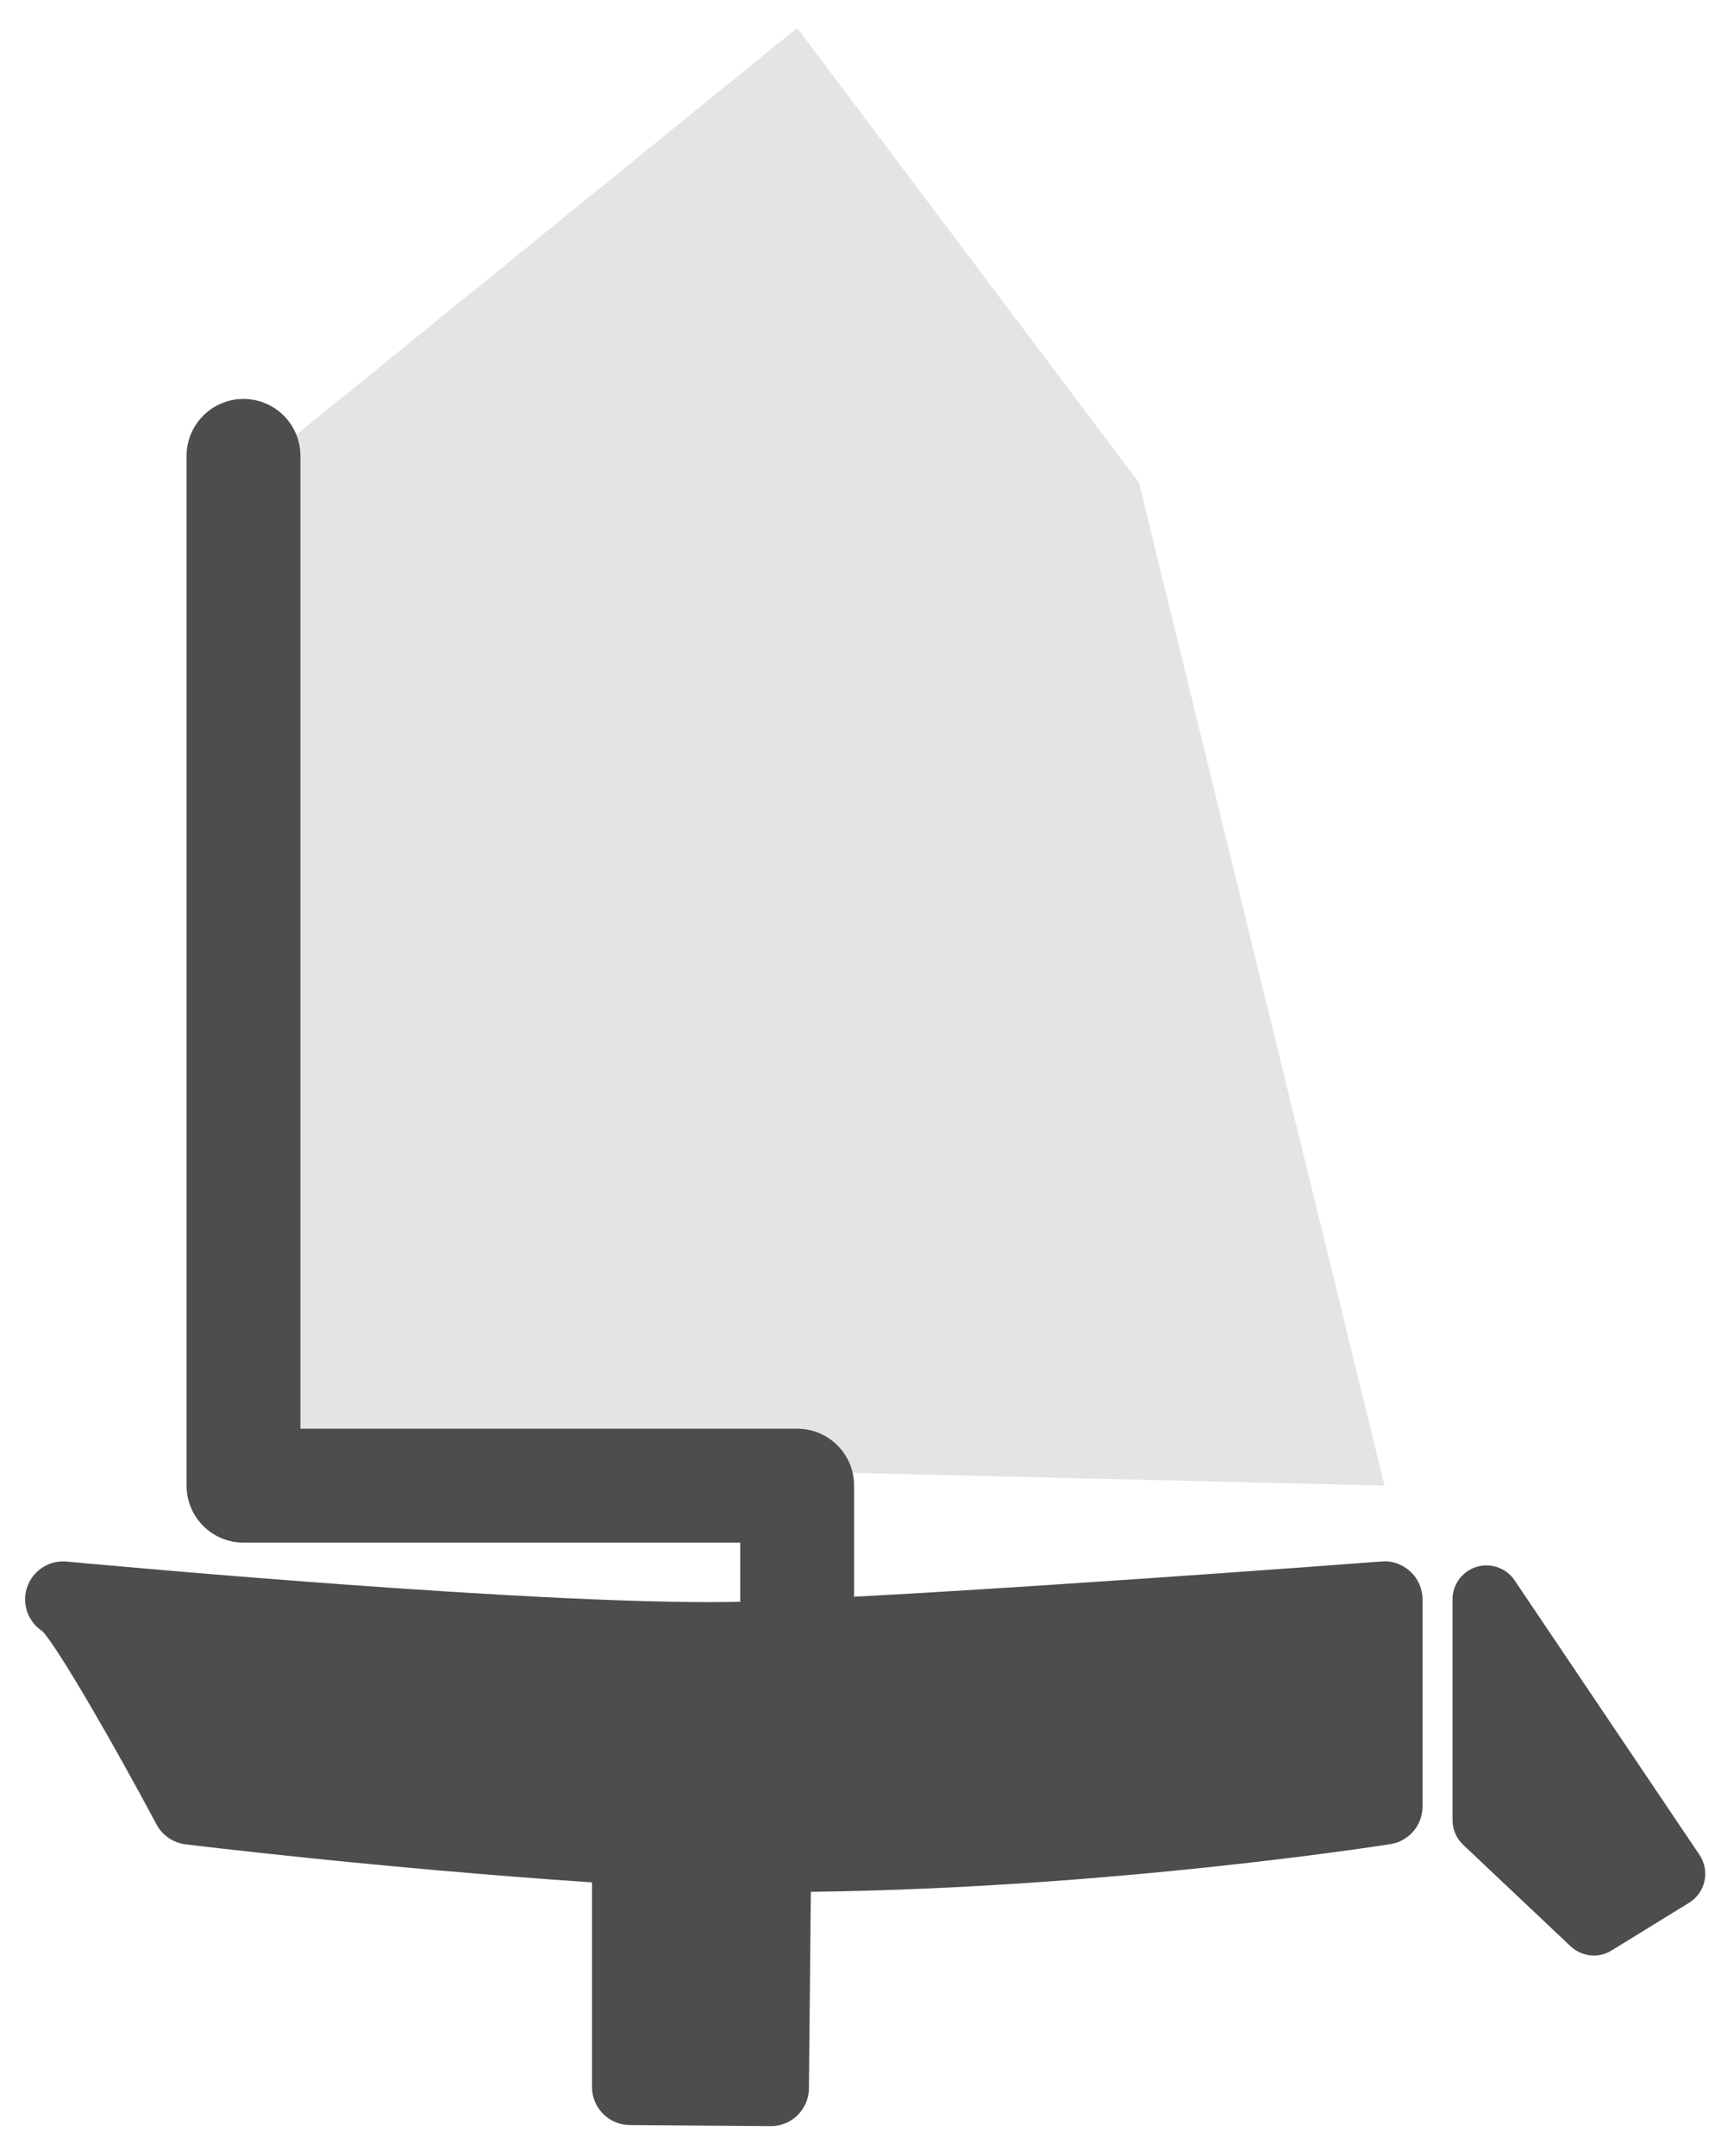 <?xml version="1.0" encoding="UTF-8" standalone="no"?>
<svg width="46px" height="58px" viewBox="0 0 46 58" version="1.1" xmlns="http://www.w3.org/2000/svg" xmlns:xlink="http://www.w3.org/1999/xlink" xmlns:sketch="http://www.bohemiancoding.com/sketch/ns">
    <!-- Generator: Sketch 3.0 (7574) - http://www.bohemiancoding.com/sketch -->
    <title>bateaux-03</title>
    <description>Created with Sketch.</description>
    <defs></defs>
    <g id="Page-1" stroke="none" stroke-width="1" fill="none" fill-rule="evenodd" sketch:type="MSPage">
        <g id="bateaux-03" sketch:type="MSLayerGroup" transform="translate(1, 1)">
            <path d="M36.267,42.023 C36.267,42.023 24.441,42.922 19.224,43.102 C14.007,43.282 0.698,42.023 0.698,42.023 C1.237,42.203 4.115,47.598 4.115,47.598 C4.115,47.598 9.754,48.297 15.956,48.678 L15.956,55.142 L19.751,55.171 L19.814,48.875 C28.345,48.869 36.267,47.598 36.267,47.598 L36.267,42.023" id="Fill-2" fill="#4D4D4C" sketch:type="MSShapeGroup"></path>
            <path d="M16.978,54.128 L18.74,54.142 L18.792,48.865 C18.798,48.306 19.253,47.854 19.813,47.854 C26.557,47.849 32.979,47.036 35.246,46.716 L35.246,43.123 C32.183,43.35 23.502,43.977 19.259,44.123 C15.301,44.255 6.877,43.591 2.841,43.241 C3.325,44.036 3.949,45.132 4.764,46.647 C6.3,46.826 11,47.351 16.019,47.659 C16.558,47.692 16.978,48.138 16.978,48.678 L16.978,54.128 L16.978,54.128 Z M19.751,56.193 L19.744,56.193 L15.949,56.164 C15.388,56.159 14.935,55.703 14.935,55.142 L14.935,49.636 C9.154,49.248 4.043,48.619 3.989,48.612 C3.659,48.571 3.37,48.372 3.213,48.079 C2.064,45.924 0.593,43.377 0.147,42.884 C-0.203,42.66 -0.391,42.236 -0.302,41.812 C-0.194,41.304 0.277,40.959 0.794,41.006 C0.917,41.018 14.073,42.254 19.189,42.081 C24.325,41.904 36.072,41.013 36.189,41.004 C36.472,40.979 36.752,41.081 36.961,41.274 C37.17,41.467 37.289,41.739 37.289,42.023 L37.289,47.598 C37.289,48.1 36.924,48.527 36.429,48.607 C36.352,48.619 28.953,49.791 20.825,49.89 L20.773,55.182 C20.767,55.742 20.311,56.193 19.751,56.193 L19.751,56.193 Z" id="Fill-3" fill="#4D4D4C" sketch:type="MSShapeGroup"></path>
            <path d="M39.01,42.023 L39.01,47.961 L41.9,50.69 L43.986,49.407 L39.01,42.023" id="Fill-4" fill="#4D4D4C" sketch:type="MSShapeGroup"></path>
            <path d="M39.924,47.567 L42.018,49.545 L42.696,49.127 L39.924,45.013 L39.924,47.567 L39.924,47.567 Z M41.9,51.604 C41.673,51.604 41.447,51.519 41.273,51.354 L38.383,48.625 C38.2,48.453 38.097,48.213 38.097,47.961 L38.097,42.023 C38.097,41.621 38.359,41.267 38.743,41.149 C39.127,41.032 39.542,41.179 39.768,41.512 L44.744,48.896 C44.882,49.102 44.931,49.357 44.879,49.6 C44.826,49.843 44.676,50.054 44.464,50.185 L42.378,51.468 C42.231,51.559 42.065,51.604 41.9,51.604 L41.9,51.604 Z" id="Fill-5" fill="#4D4D4C" sketch:type="MSShapeGroup"></path>
            <path d="M6.273,38.246 L6.273,11.264 L20.456,-0.248 L29.657,11.984 L36.267,38.964 L6.273,38.246" id="Fill-6" fill="#E4E5E3" sketch:type="MSShapeGroup"></path>
            <path d="M20.456,43.555 C19.61,43.555 18.924,42.869 18.924,42.023 L18.924,40.497 L5.554,40.497 C4.708,40.497 4.022,39.81 4.022,38.964 L4.022,11.264 C4.022,10.418 4.708,9.732 5.554,9.732 C6.4,9.732 7.086,10.418 7.086,11.264 L7.086,37.432 L20.456,37.432 C21.303,37.432 21.989,38.118 21.989,38.964 L21.989,42.023 C21.989,42.869 21.303,43.555 20.456,43.555" id="Fill-7" fill="#4D4D4C" sketch:type="MSShapeGroup"></path>
        </g>
    </g>
</svg>